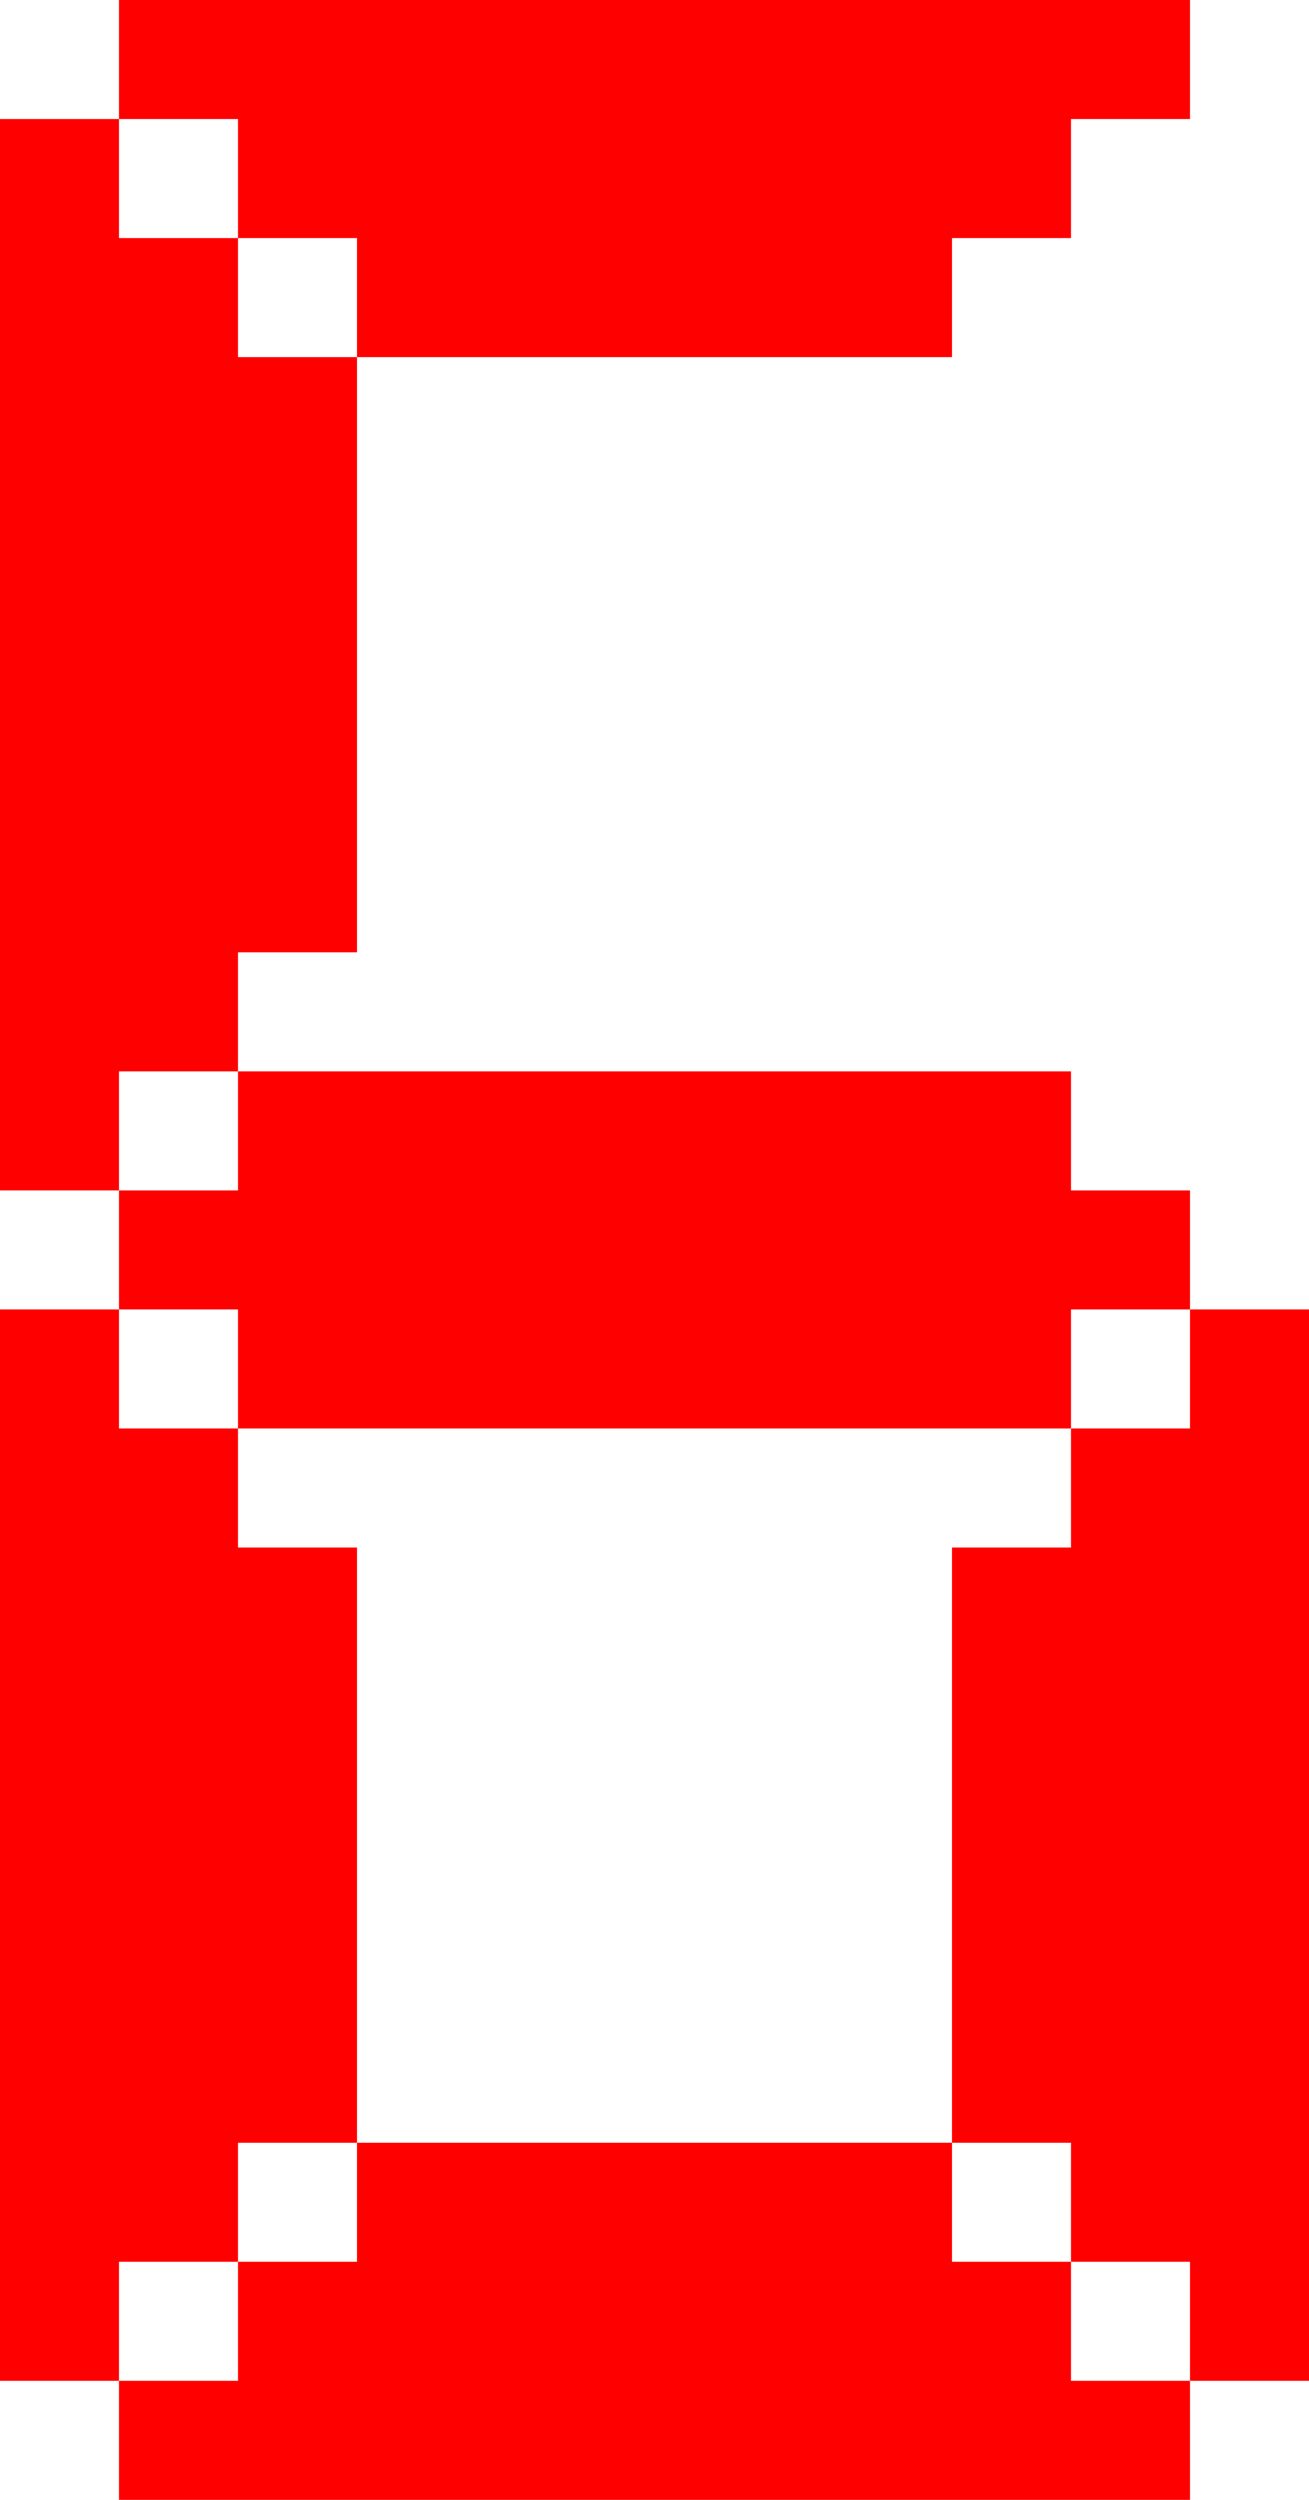 <svg xmlns="http://www.w3.org/2000/svg" width="88" height="168" viewBox="0 0 11 21">
    <path d="M0.5,1v9 M0.5,11v9 M1.5,0v1 M1.5,2v7 M1.5,10v1 M1.5,12v7 M1.5,20v1 M2.5,0v2 M2.5,3v5 M2.5,9v3 M2.5,13v5 M2.5,19v2 M3.5,0v3 M3.5,9v3 M3.5,18v3 M4.5,0v3 M4.5,9v3 M4.5,18v3 M5.5,0v3 M5.5,9v3 M5.5,18v3 M6.5,0v3 M6.5,9v3 M6.5,18v3 M7.5,0v3 M7.5,9v3 M7.5,18v3 M8.5,0v2 M8.5,9v3 M8.5,13v5 M8.5,19v2 M9.5,0v1 M9.5,10v1 M9.5,12v7 M9.5,20v1 M10.5,11v9" stroke="red" />
</svg>
